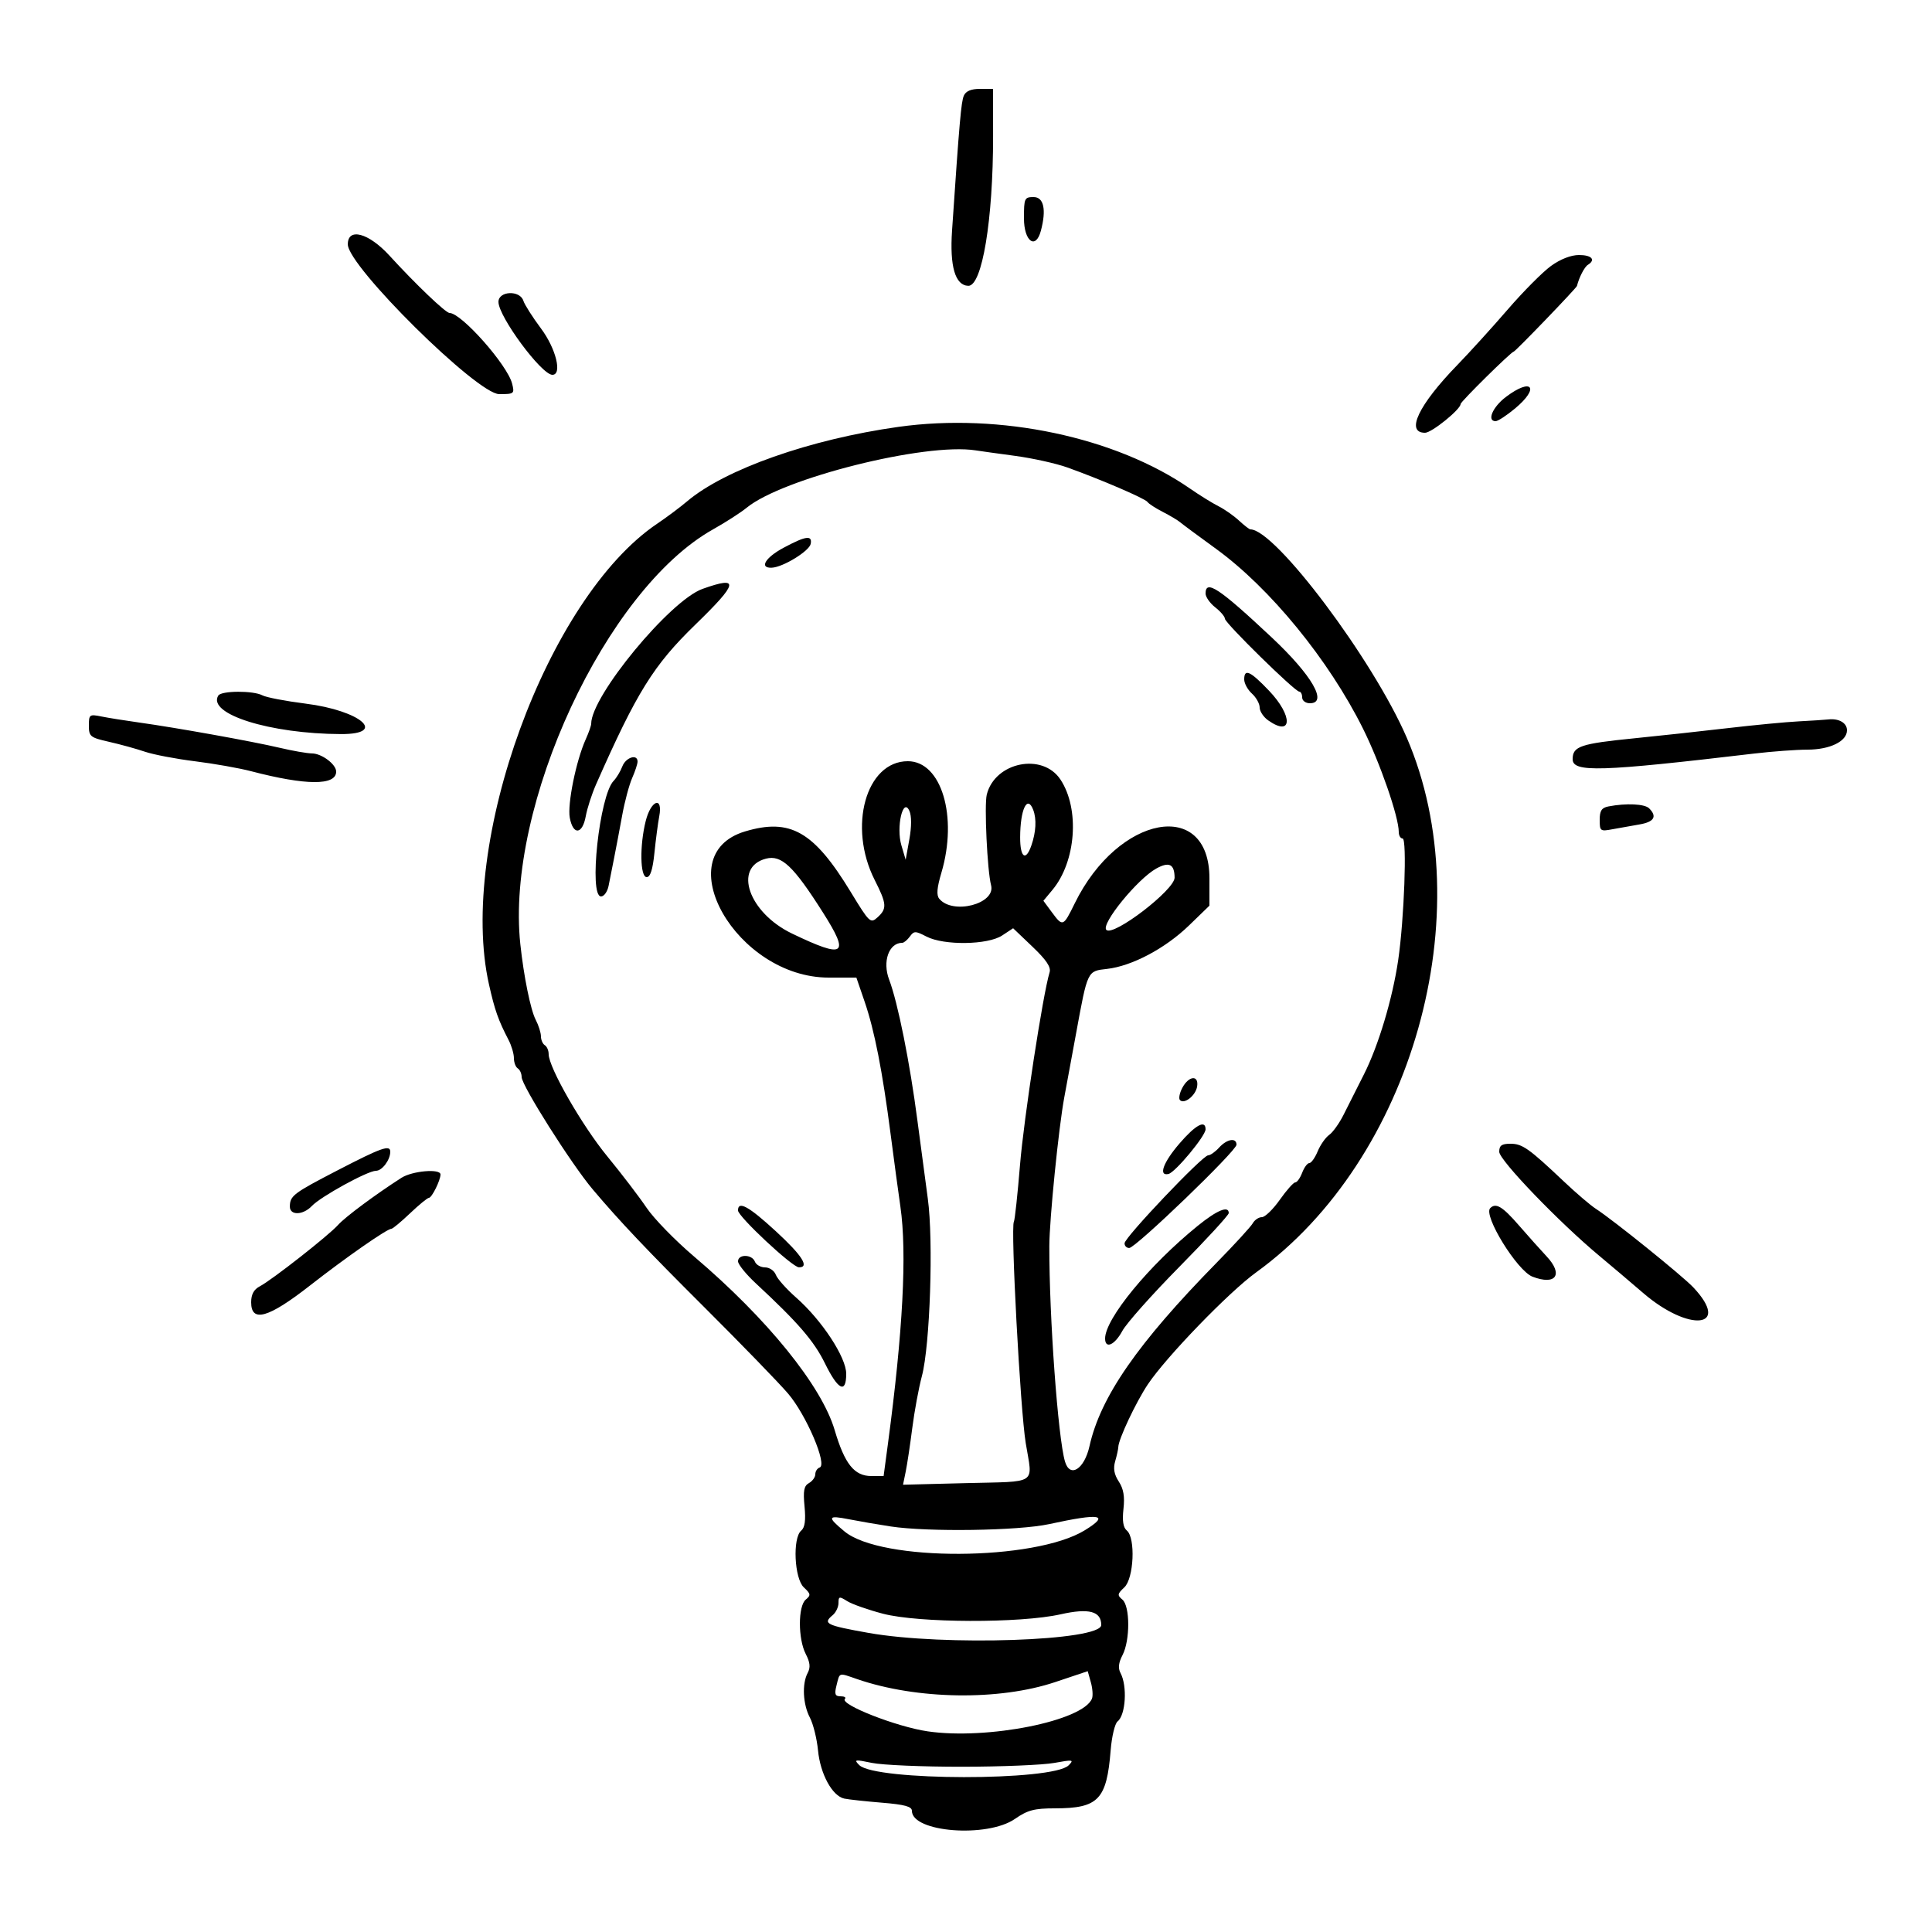 <svg id="svg" version="1.1" xmlns="http://www.w3.org/2000/svg" xmlns:xlink="http://www.w3.org/1999/xlink" width="400" height="400" viewBox="0, 0, 400,400"><g id="svgg"><path id="path0" d="M199.556 19.800 C 198.997 21.073,198.641 25.137,197.112 47.727 C 196.608 55.169,197.761 59.097,200.474 59.175 C 203.341 59.257,205.621 45.499,205.608 28.200 L 205.600 18.400 202.886 18.400 C 201.068 18.400,199.968 18.863,199.556 19.800 M212.000 45.200 C 212.000 49.963,214.432 51.771,215.496 47.800 C 216.671 43.416,216.111 40.800,214.000 40.800 C 212.109 40.800,212.000 41.040,212.000 45.200 M72.010 50.600 C 72.034 55.134,98.799 81.600,103.360 81.600 C 106.457 81.600,106.554 81.521,106.028 79.426 C 105.058 75.563,95.526 64.800,93.075 64.800 C 92.283 64.800,86.046 58.843,80.635 52.921 C 76.335 48.215,71.991 47.046,72.010 50.600 M321.110 55.067 C 319.389 56.314,315.365 60.364,312.168 64.067 C 308.971 67.770,304.259 72.960,301.697 75.600 C 293.676 83.864,290.951 89.600,295.044 89.600 C 296.421 89.600,302.400 84.766,302.400 83.652 C 302.400 83.166,312.907 72.800,313.399 72.800 C 313.725 72.800,326.380 59.656,326.493 59.200 C 326.932 57.425,328.049 55.264,328.751 54.830 C 330.437 53.789,329.545 52.800,326.920 52.800 C 325.247 52.800,323.064 53.652,321.110 55.067 M103.200 62.503 C 103.200 65.541,112.118 77.600,114.365 77.600 C 116.447 77.600,115.116 72.177,112.014 68.019 C 110.262 65.670,108.617 63.085,108.360 62.274 C 107.647 60.028,103.200 60.225,103.200 62.503 M311.758 82.200 C 309.019 84.278,307.789 87.200,309.654 87.200 C 310.123 87.200,311.917 86.030,313.639 84.600 C 318.886 80.244,317.189 78.080,311.758 82.200 M186.000 88.381 C 167.714 90.948,150.109 97.152,142.258 103.796 C 140.796 105.034,138.018 107.110,136.085 108.411 C 113.314 123.736,94.705 174.681,101.238 203.816 C 102.433 209.146,103.159 211.205,105.297 215.323 C 105.904 216.491,106.400 218.180,106.400 219.076 C 106.400 219.972,106.760 220.928,107.200 221.200 C 107.640 221.472,108.000 222.278,108.000 222.991 C 108.000 224.744,118.306 241.027,122.723 246.256 C 128.323 252.883,133.840 258.708,145.972 270.800 C 153.477 278.280,161.201 286.243,163.136 288.495 C 166.909 292.887,171.355 303.282,169.696 303.835 C 169.203 303.999,168.800 304.625,168.800 305.227 C 168.800 305.828,168.210 306.651,167.488 307.055 C 166.449 307.636,166.258 308.641,166.571 311.894 C 166.847 314.770,166.641 316.268,165.883 316.897 C 164.066 318.405,164.454 326.815,166.424 328.651 C 167.865 329.993,167.910 330.278,166.824 331.180 C 165.207 332.522,165.207 339.320,166.824 342.447 C 167.724 344.186,167.830 345.223,167.224 346.355 C 166.019 348.606,166.226 352.850,167.674 355.600 C 168.369 356.920,169.128 359.980,169.361 362.400 C 169.832 367.295,172.317 371.853,174.800 372.380 C 175.680 372.567,179.190 372.949,182.600 373.228 C 187.293 373.613,188.800 374.023,188.800 374.913 C 188.800 379.355,204.380 380.572,210.141 376.580 C 212.768 374.759,214.135 374.400,218.443 374.397 C 227.407 374.392,229.134 372.591,229.948 362.403 C 230.176 359.544,230.821 356.844,231.381 356.403 C 233.066 355.075,233.431 349.073,231.991 346.383 C 231.454 345.380,231.580 344.254,232.405 342.672 C 233.996 339.621,233.978 332.510,232.376 331.180 C 231.290 330.278,231.335 329.993,232.776 328.651 C 234.759 326.803,235.133 318.405,233.300 316.883 C 232.541 316.253,232.325 314.863,232.602 312.401 C 232.891 309.843,232.616 308.239,231.634 306.740 C 230.668 305.266,230.448 304.023,230.888 302.525 C 231.230 301.356,231.520 300.040,231.531 299.600 C 231.572 297.968,235.174 290.323,237.644 286.623 C 241.429 280.954,254.432 267.506,260.058 263.441 C 292.426 240.056,306.847 188.896,291.261 152.744 C 284.303 136.605,264.031 109.600,258.874 109.600 C 258.658 109.600,257.595 108.777,256.510 107.772 C 255.425 106.767,253.517 105.431,252.269 104.804 C 251.021 104.177,248.380 102.541,246.400 101.169 C 230.996 90.490,207.067 85.423,186.000 88.381 M210.176 94.384 C 213.793 94.871,218.653 95.950,220.976 96.781 C 227.882 99.251,237.121 103.228,237.576 103.926 C 237.809 104.284,239.226 105.205,240.725 105.974 C 242.224 106.742,243.844 107.707,244.325 108.118 C 244.806 108.530,248.149 111.005,251.754 113.620 C 262.935 121.730,275.105 136.612,282.184 150.834 C 285.748 157.994,289.600 169.121,289.600 172.257 C 289.600 172.996,289.957 173.600,290.393 173.600 C 291.332 173.600,290.724 190.336,289.478 198.800 C 288.297 206.820,285.378 216.542,282.370 222.475 C 280.941 225.294,279.052 229.040,278.173 230.800 C 277.293 232.560,275.954 234.436,275.197 234.968 C 274.440 235.501,273.367 237.031,272.813 238.368 C 272.259 239.706,271.481 240.800,271.083 240.800 C 270.686 240.800,270.018 241.700,269.600 242.800 C 269.182 243.900,268.540 244.800,268.174 244.800 C 267.808 244.800,266.366 246.420,264.970 248.400 C 263.575 250.380,261.903 252.000,261.256 252.000 C 260.609 252.000,259.761 252.569,259.372 253.265 C 258.982 253.960,255.603 257.650,251.861 261.465 C 235.526 278.117,227.839 289.209,225.570 299.400 C 224.502 304.196,221.520 306.076,220.495 302.600 C 219.040 297.663,217.219 272.631,217.252 258.000 C 217.264 252.531,219.177 233.498,220.347 227.200 C 220.961 223.900,222.057 217.960,222.784 214.000 C 225.194 200.861,225.097 201.065,229.191 200.603 C 234.348 200.022,241.261 196.361,246.157 191.619 L 250.400 187.509 250.400 181.839 C 250.400 165.195,231.517 168.691,222.528 187.000 C 220.123 191.901,220.042 191.932,217.762 188.848 L 216.023 186.496 217.894 184.248 C 222.790 178.365,223.584 167.488,219.560 161.400 C 215.839 155.770,205.992 157.773,204.302 164.504 C 203.759 166.669,204.404 180.297,205.191 183.276 C 206.210 187.134,197.275 189.464,194.461 186.074 C 193.854 185.342,193.978 183.819,194.895 180.731 C 198.359 169.065,194.921 157.600,187.958 157.600 C 179.296 157.600,175.508 171.167,181.093 182.189 C 183.603 187.142,183.678 188.120,181.683 189.925 C 180.221 191.248,180.019 191.056,176.120 184.649 C 168.493 172.116,163.622 169.331,154.245 172.141 C 137.977 177.015,152.507 202.400,171.565 202.400 L 177.304 202.400 179.018 207.400 C 181.054 213.342,182.695 221.708,184.390 234.800 C 185.074 240.080,185.986 246.837,186.417 249.815 C 187.802 259.391,186.941 275.735,183.826 299.000 L 182.942 305.600 180.411 305.600 C 176.874 305.600,174.880 303.106,172.811 296.092 C 170.103 286.914,158.821 272.983,143.702 260.150 C 139.799 256.837,135.376 252.297,133.874 250.063 C 132.372 247.828,128.717 243.043,125.750 239.430 C 120.504 233.039,113.581 220.975,113.594 218.247 C 113.597 217.503,113.240 216.672,112.800 216.400 C 112.360 216.128,111.998 215.297,111.995 214.553 C 111.992 213.809,111.504 212.269,110.910 211.131 C 109.855 209.108,108.435 202.127,107.727 195.474 C 104.669 166.781,125.434 122.068,147.600 109.617 C 150.240 108.134,153.381 106.114,154.580 105.129 C 162.032 99.004,191.575 91.601,202.000 93.246 C 202.880 93.385,206.559 93.897,210.176 94.384 M162.200 113.425 C 158.418 115.455,157.132 117.658,159.800 117.536 C 162.124 117.428,167.560 114.094,167.848 112.599 C 168.205 110.745,166.811 110.949,162.200 113.425 M145.447 121.925 C 138.718 124.328,122.400 144.096,122.400 149.846 C 122.400 150.237,121.889 151.693,121.264 153.079 C 119.270 157.505,117.443 166.512,117.969 169.318 C 118.655 172.974,120.584 172.788,121.273 169.000 C 121.574 167.350,122.534 164.380,123.408 162.400 C 131.827 143.314,135.304 137.722,143.992 129.296 C 152.891 120.663,153.188 119.161,145.447 121.925 M249.600 122.885 C 249.600 123.592,250.500 124.878,251.600 125.743 C 252.700 126.608,253.600 127.665,253.600 128.091 C 253.600 128.979,268.090 143.192,269.000 143.197 C 269.330 143.199,269.600 143.740,269.600 144.400 C 269.600 145.067,270.311 145.600,271.200 145.600 C 274.987 145.600,271.610 139.777,263.302 131.982 C 252.425 121.778,249.600 119.902,249.600 122.885 M257.600 140.676 C 257.600 141.488,258.320 142.804,259.200 143.600 C 260.080 144.396,260.800 145.692,260.800 146.479 C 260.800 147.265,261.600 148.470,262.578 149.155 C 267.602 152.673,267.717 148.219,262.737 143.000 C 258.836 138.910,257.600 138.351,257.600 140.676 M45.196 144.007 C 42.834 147.828,55.909 151.934,70.600 151.984 C 80.349 152.018,74.658 147.112,63.285 145.680 C 59.152 145.159,55.125 144.388,54.337 143.967 C 52.443 142.952,45.829 142.982,45.196 144.007 M18.400 150.229 C 18.400 152.484,18.673 152.702,22.600 153.592 C 24.910 154.115,28.240 155.033,30.000 155.633 C 31.760 156.232,36.419 157.123,40.354 157.612 C 44.289 158.101,49.509 159.024,51.954 159.663 C 63.365 162.646,69.600 162.676,69.600 159.750 C 69.600 158.245,66.613 156.002,64.591 155.988 C 63.606 155.982,60.597 155.457,57.905 154.822 C 52.312 153.503,36.499 150.660,28.800 149.590 C 25.940 149.192,22.430 148.631,21.000 148.342 C 18.526 147.844,18.400 147.935,18.400 150.229 M372.400 149.349 C 369.760 149.484,363.100 150.122,357.600 150.765 C 352.100 151.409,343.476 152.347,338.435 152.850 C 327.194 153.972,325.600 154.510,325.600 157.180 C 325.600 159.963,331.252 159.788,363.200 156.015 C 366.940 155.574,371.903 155.209,374.228 155.206 C 378.893 155.199,382.400 153.478,382.400 151.194 C 382.400 149.677,380.722 148.703,378.535 148.951 C 377.801 149.034,375.040 149.213,372.400 149.349 M128.847 158.676 C 128.455 159.708,127.641 161.058,127.038 161.676 C 124.115 164.675,121.845 185.600,124.442 185.600 C 125.062 185.600,125.765 184.610,126.003 183.400 C 126.242 182.190,126.759 179.580,127.153 177.600 C 127.547 175.620,128.296 171.660,128.818 168.800 C 129.340 165.940,130.270 162.466,130.884 161.079 C 131.498 159.693,132.000 158.163,132.000 157.679 C 132.000 156.026,129.562 156.797,128.847 158.676 M133.695 169.954 C 132.409 175.062,132.519 181.600,133.890 181.600 C 134.640 181.600,135.140 180.039,135.490 176.600 C 135.770 173.850,136.220 170.430,136.491 169.000 C 137.290 164.766,134.786 165.621,133.695 169.954 M188.270 173.784 L 187.509 178.000 186.624 175.018 C 185.503 171.240,186.965 164.940,188.280 167.886 C 188.748 168.936,188.745 171.152,188.270 173.784 M213.914 167.665 C 214.645 169.568,214.502 172.270,213.522 175.080 C 212.362 178.408,211.197 177.538,211.211 173.353 C 211.230 167.567,212.694 164.486,213.914 167.665 M333.000 166.965 C 331.603 167.234,331.200 167.857,331.200 169.746 C 331.200 172.061,331.329 172.157,333.800 171.694 C 335.230 171.425,337.750 170.977,339.400 170.698 C 342.467 170.178,343.147 169.067,341.440 167.360 C 340.511 166.431,336.699 166.252,333.000 166.965 M170.352 188.877 C 176.016 197.798,174.945 198.543,164.000 193.294 C 155.007 188.981,151.718 179.555,158.586 177.776 C 161.787 176.946,164.257 179.277,170.352 188.877 M243.188 181.698 C 243.212 184.231,230.502 193.969,229.058 192.524 C 227.873 191.339,235.506 181.967,239.410 179.814 C 242.058 178.354,243.161 178.904,243.188 181.698 M217.306 201.311 C 215.931 205.786,211.975 231.547,211.183 241.187 C 210.677 247.340,210.106 252.628,209.914 252.939 C 209.213 254.074,211.230 291.807,212.365 298.767 C 213.798 307.563,215.129 306.680,199.843 307.069 L 186.961 307.397 187.514 304.699 C 187.819 303.214,188.430 299.161,188.873 295.691 C 189.315 292.220,190.214 287.360,190.871 284.891 C 192.558 278.545,193.281 256.834,192.094 248.172 C 191.568 244.337,190.600 237.060,189.941 232.000 C 188.375 219.959,185.889 207.568,184.087 202.821 C 182.659 199.059,184.034 195.200,186.804 195.200 C 187.145 195.200,187.849 194.618,188.370 193.906 C 189.241 192.714,189.513 192.714,191.818 193.906 C 195.433 195.776,204.503 195.649,207.478 193.687 L 209.757 192.185 213.760 196.004 C 216.646 198.756,217.636 200.239,217.306 201.311 M244.801 225.199 C 244.212 226.298,243.989 227.455,244.304 227.770 C 245.221 228.687,247.576 226.795,247.856 224.918 C 248.212 222.522,246.131 222.713,244.801 225.199 M244.200 236.749 C 240.820 240.674,239.780 243.553,241.920 243.059 C 243.327 242.734,249.600 235.183,249.600 233.815 C 249.600 231.766,247.515 232.899,244.200 236.749 M252.400 237.600 C 251.604 238.480,250.580 239.200,250.126 239.200 C 248.987 239.200,232.867 256.162,232.830 257.400 C 232.813 257.950,233.250 258.392,233.800 258.382 C 235.147 258.357,256.012 238.266,256.005 237.000 C 255.997 235.478,254.024 235.806,252.400 237.600 M310.400 238.470 C 310.400 240.193,322.801 253.083,331.119 260.005 C 333.495 261.982,337.579 265.444,340.195 267.697 C 349.739 275.917,358.486 274.954,350.596 266.551 C 348.350 264.159,334.003 252.591,330.400 250.266 C 329.300 249.557,326.360 247.046,323.867 244.688 C 316.538 237.756,315.189 236.800,312.732 236.800 C 310.901 236.800,310.400 237.159,310.400 238.470 M70.000 242.245 C 60.715 247.051,60.032 247.568,60.012 249.800 C 59.996 251.686,62.746 251.615,64.569 249.683 C 66.406 247.736,76.128 242.400,77.838 242.400 C 79.114 242.400,80.800 240.152,80.800 238.453 C 80.800 236.955,78.996 237.588,70.000 242.245 M83.108 243.858 C 77.708 247.322,71.449 251.976,70.000 253.603 C 68.066 255.777,56.317 264.994,53.800 266.313 C 52.550 266.968,52.000 267.981,52.000 269.628 C 52.000 273.899,55.566 272.885,64.151 266.174 C 71.610 260.344,80.140 254.400,81.049 254.400 C 81.315 254.400,83.046 252.960,84.897 251.200 C 86.747 249.440,88.504 248.000,88.802 248.000 C 89.400 248.000,91.200 244.368,91.200 243.162 C 91.200 241.911,85.362 242.413,83.108 243.858 M152.790 250.600 C 152.778 251.845,164.032 262.362,165.400 262.384 C 167.669 262.420,166.074 259.925,160.624 254.912 C 155.015 249.754,152.810 248.540,152.790 250.600 M308.533 250.133 C 307.036 251.630,314.112 263.104,317.283 264.321 C 322.144 266.187,323.739 263.884,320.200 260.107 C 318.990 258.816,316.405 255.924,314.455 253.680 C 311.065 249.778,309.704 248.963,308.533 250.133 M247.970 253.800 C 237.888 261.973,228.800 273.029,228.800 277.121 C 228.800 279.369,230.785 278.494,232.373 275.546 C 233.219 273.976,238.520 268.017,244.155 262.304 C 249.790 256.590,254.400 251.574,254.400 251.158 C 254.400 249.549,251.995 250.537,247.970 253.800 M152.800 261.144 C 152.800 261.774,154.477 263.844,156.526 265.744 C 165.208 273.797,168.536 277.651,170.800 282.273 C 173.510 287.807,175.200 288.633,175.200 284.425 C 175.200 281.012,170.144 273.316,164.837 268.653 C 162.837 266.895,160.942 264.769,160.626 263.928 C 160.310 263.088,159.309 262.400,158.401 262.400 C 157.493 262.400,156.543 261.860,156.289 261.200 C 155.702 259.670,152.800 259.624,152.800 261.144 M184.400 316.035 C 192.079 317.207,210.868 316.931,217.200 315.554 C 227.865 313.234,229.874 313.579,224.600 316.823 C 214.202 323.219,182.431 323.368,174.832 317.057 C 171.191 314.032,171.329 313.674,175.800 314.555 C 177.890 314.966,181.760 315.632,184.400 316.035 M182.800 334.101 C 190.169 336.032,211.262 336.103,219.600 334.224 C 225.436 332.909,228.000 333.583,228.000 336.433 C 228.000 339.737,195.398 340.844,179.800 338.071 C 171.026 336.510,170.294 336.148,172.400 334.400 C 173.060 333.852,173.600 332.720,173.600 331.884 C 173.600 330.504,173.767 330.468,175.400 331.498 C 176.390 332.122,179.720 333.293,182.800 334.101 M226.089 351.656 C 224.311 356.290,204.426 360.265,192.066 358.458 C 185.602 357.513,173.789 352.878,174.931 351.735 C 175.226 351.441,174.828 351.200,174.047 351.200 C 172.897 351.200,172.732 350.781,173.178 349.002 C 173.886 346.180,173.539 346.291,177.454 347.640 C 189.802 351.894,206.860 352.148,218.484 348.251 L 225.200 346.000 225.848 348.298 C 226.205 349.561,226.313 351.072,226.089 351.656 M199.200 365.786 C 207.340 365.778,215.918 365.422,218.262 364.995 C 222.167 364.284,222.416 364.326,221.244 365.498 C 217.966 368.777,181.188 368.731,177.902 365.445 C 176.743 364.285,176.970 364.246,180.516 364.988 C 182.652 365.436,191.060 365.795,199.200 365.786 " stroke="none" fill="#000000" fill-rule="evenodd"></path></g></svg>